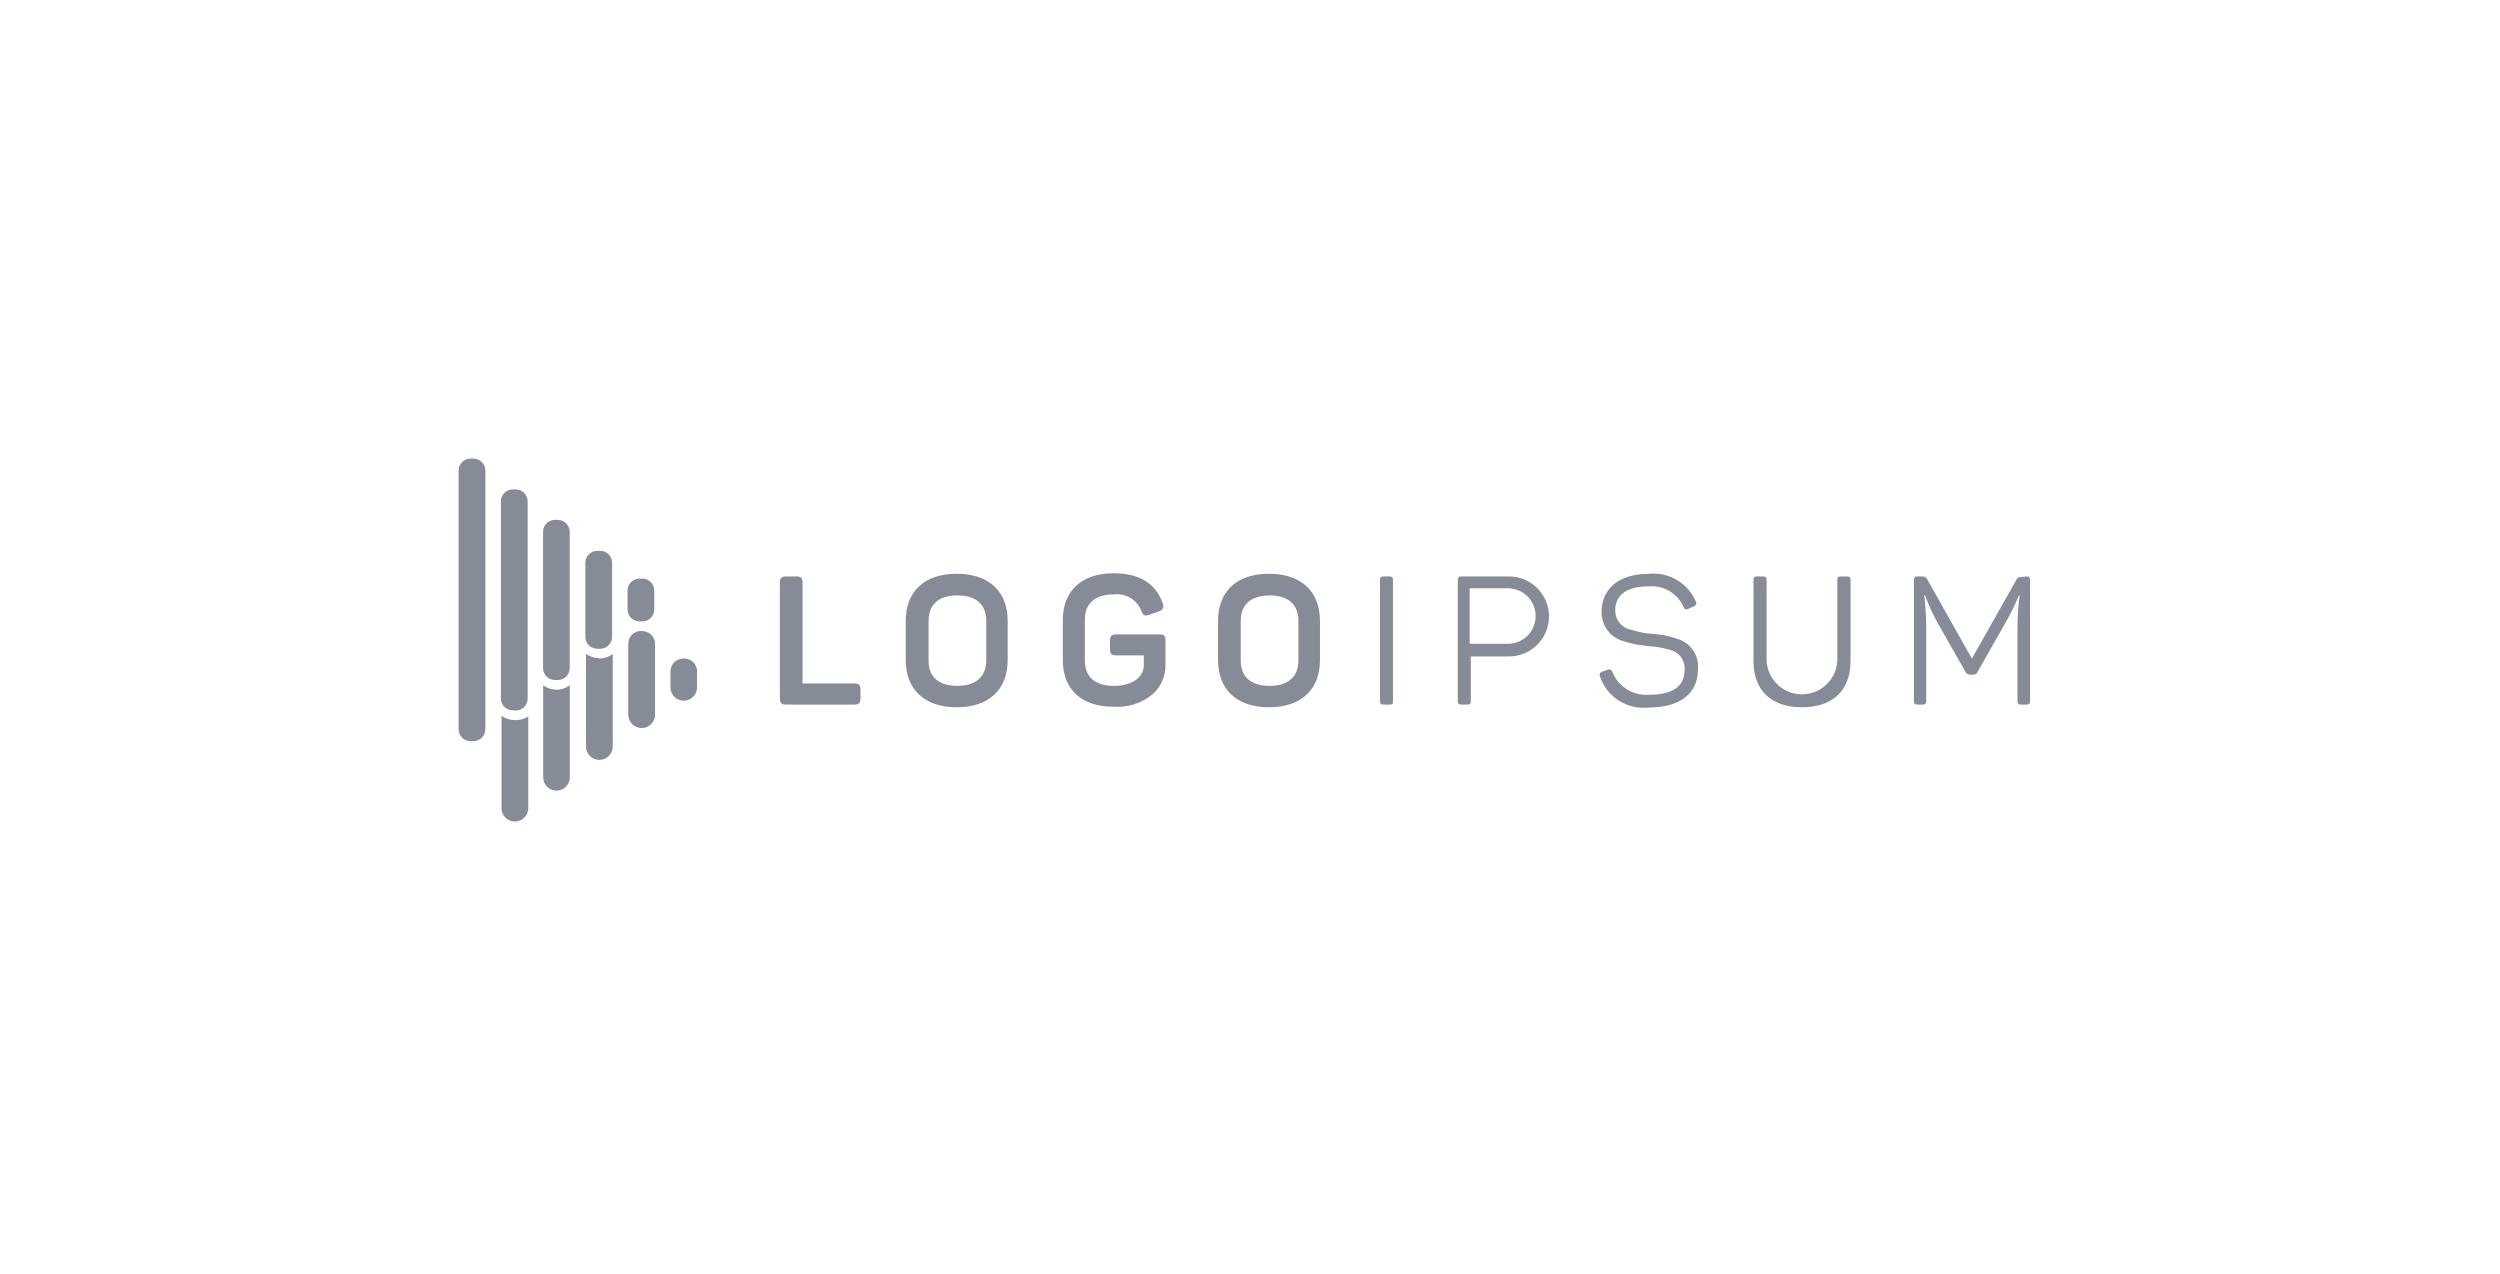 <svg width="157" height="80" viewBox="0 0 157 80" fill="none" xmlns="http://www.w3.org/2000/svg">
<g id="06-dark 1">
<path id="Vector" d="M50.015 36.2C50.303 36.2 50.399 36.304 50.399 36.584V42.92H53.655C53.935 42.92 54.039 43.024 54.039 43.304V43.864C54.039 44.144 53.935 44.248 53.655 44.248H49.367C49.087 44.248 48.975 44.144 48.975 43.864V36.584C48.975 36.304 49.087 36.2 49.367 36.2H50.015ZM56.881 38.992C56.881 37.144 58.049 36.032 60.081 36.032C62.113 36.032 63.281 37.144 63.281 38.992V41.456C63.281 43.304 62.105 44.416 60.081 44.416C58.057 44.416 56.881 43.304 56.881 41.456V38.992ZM61.937 38.992C61.937 37.952 61.289 37.392 60.121 37.392C58.953 37.392 58.313 37.96 58.313 38.992V41.472C58.313 42.52 58.953 43.072 60.121 43.072C61.289 43.072 61.937 42.496 61.937 41.472V38.992ZM72.808 39.84C73.12 39.84 73.192 39.944 73.192 40.224V41.744C73.2 42.102 73.129 42.457 72.982 42.784C72.835 43.111 72.617 43.401 72.344 43.632C71.665 44.172 70.809 44.441 69.944 44.384C67.872 44.384 66.744 43.272 66.744 41.424V38.944C66.744 37.12 67.912 36 69.944 36C71.544 36 72.584 36.632 73.024 37.896C73.048 37.944 73.062 37.996 73.062 38.05C73.063 38.103 73.051 38.156 73.028 38.204C73.005 38.252 72.971 38.294 72.928 38.327C72.886 38.359 72.836 38.382 72.784 38.392L72.16 38.608C71.888 38.704 71.776 38.648 71.68 38.368C71.547 38.026 71.305 37.739 70.99 37.55C70.676 37.362 70.308 37.284 69.944 37.328C68.768 37.328 68.128 37.896 68.128 38.928V41.472C68.128 42.52 68.776 43.072 69.944 43.072C71.112 43.072 71.832 42.536 71.832 41.752V41.16H70.096C69.808 41.16 69.704 41.048 69.704 40.768V40.224C69.704 39.944 69.808 39.84 70.096 39.84H72.808ZM76.493 38.992C76.493 37.144 77.661 36.032 79.693 36.032C81.725 36.032 82.893 37.144 82.893 38.992V41.456C82.893 43.304 81.717 44.416 79.693 44.416C77.669 44.416 76.493 43.304 76.493 41.456V38.992ZM81.541 38.992C81.541 37.952 80.893 37.392 79.733 37.392C78.573 37.392 77.917 37.96 77.917 38.992V41.472C77.917 42.52 78.565 43.072 79.733 43.072C80.901 43.072 81.541 42.496 81.541 41.472V38.992ZM86.662 36.432C86.662 36.256 86.718 36.2 86.894 36.2H87.262C87.438 36.2 87.478 36.256 87.478 36.432V44.016C87.478 44.192 87.478 44.248 87.262 44.248H86.894C86.718 44.248 86.662 44.192 86.662 44.016V36.432ZM94.765 36.2C95.432 36.2 96.071 36.465 96.542 36.936C97.013 37.407 97.277 38.046 97.277 38.712C97.277 39.378 97.013 40.017 96.542 40.488C96.071 40.959 95.432 41.224 94.765 41.224H92.365V44.016C92.365 44.192 92.325 44.248 92.157 44.248H91.782C91.614 44.248 91.55 44.192 91.55 44.016V36.432C91.55 36.256 91.614 36.2 91.782 36.2H94.765ZM94.694 40.432C94.923 40.432 95.149 40.387 95.361 40.299C95.573 40.211 95.765 40.083 95.927 39.921C96.089 39.759 96.217 39.566 96.305 39.355C96.482 38.928 96.482 38.448 96.305 38.02C96.217 37.809 96.089 37.616 95.927 37.454C95.765 37.292 95.573 37.164 95.361 37.076C95.15 36.989 94.923 36.943 94.694 36.943H92.294V40.431L94.694 40.432ZM103.526 36.04C104.144 35.972 104.767 36.105 105.304 36.419C105.841 36.734 106.26 37.212 106.502 37.784C106.566 37.912 106.502 38.016 106.374 38.08L106.022 38.24C105.878 38.296 105.822 38.288 105.734 38.136C105.553 37.711 105.241 37.355 104.844 37.12C104.447 36.884 103.986 36.78 103.526 36.824C102.174 36.824 101.438 37.36 101.438 38.32C101.431 38.614 101.529 38.9 101.716 39.126C101.903 39.353 102.165 39.504 102.454 39.552C102.885 39.692 103.331 39.778 103.782 39.808C104.329 39.837 104.868 39.948 105.382 40.136C105.776 40.261 106.115 40.517 106.343 40.862C106.57 41.208 106.672 41.621 106.63 42.032C106.63 43.528 105.542 44.432 103.542 44.432C102.886 44.507 102.225 44.355 101.667 44.002C101.109 43.648 100.69 43.114 100.478 42.488C100.465 42.459 100.457 42.428 100.456 42.397C100.455 42.366 100.462 42.334 100.475 42.304C100.488 42.274 100.507 42.249 100.531 42.229C100.555 42.208 100.584 42.193 100.614 42.184L100.966 42.056C100.994 42.045 101.024 42.039 101.054 42.04C101.085 42.041 101.113 42.048 101.141 42.061C101.168 42.073 101.192 42.092 101.211 42.114C101.231 42.137 101.245 42.163 101.254 42.192C101.433 42.644 101.752 43.027 102.163 43.286C102.574 43.545 103.057 43.666 103.542 43.632C105.054 43.632 105.798 43.104 105.798 42.032C105.812 41.75 105.726 41.472 105.555 41.248C105.383 41.024 105.138 40.868 104.862 40.808C104.448 40.684 104.021 40.609 103.59 40.584L102.726 40.472C102.456 40.414 102.189 40.342 101.926 40.256C101.667 40.178 101.425 40.05 101.214 39.88C101.002 39.688 100.835 39.451 100.725 39.187C100.614 38.923 100.562 38.638 100.574 38.352C100.63 36.952 101.678 36.04 103.526 36.04ZM110.942 41.512C110.976 42.078 111.225 42.609 111.637 42.998C111.945 43.288 112.329 43.484 112.745 43.563C113.16 43.642 113.589 43.602 113.982 43.446C114.375 43.29 114.716 43.025 114.964 42.683C115.212 42.34 115.357 41.934 115.382 41.512V36.432C115.382 36.256 115.438 36.2 115.614 36.2H115.982C116.158 36.2 116.214 36.256 116.214 36.432V41.504C116.214 43.32 115.142 44.416 113.166 44.416C111.19 44.416 110.118 43.32 110.118 41.504V36.432C110.118 36.256 110.174 36.2 110.342 36.2H110.718C110.886 36.2 110.942 36.256 110.942 36.432V41.512ZM127.257 36.2C127.433 36.2 127.489 36.256 127.489 36.432V44.016C127.489 44.192 127.433 44.248 127.257 44.248H126.921C126.753 44.248 126.697 44.192 126.697 44.016V39.4C126.697 38.728 126.743 38.057 126.833 37.392H126.785C126.536 38.001 126.244 38.591 125.913 39.16L124.193 42.192C124.173 42.245 124.136 42.29 124.089 42.321C124.042 42.352 123.986 42.369 123.929 42.368H123.705C123.648 42.368 123.592 42.352 123.543 42.321C123.495 42.289 123.457 42.245 123.433 42.192L121.689 39.128C121.38 38.567 121.112 37.984 120.889 37.384H120.841C120.923 38.056 120.966 38.731 120.969 39.408V44.016C120.969 44.192 120.913 44.248 120.737 44.248H120.425C120.249 44.248 120.193 44.192 120.193 44.016V36.432C120.193 36.256 120.249 36.2 120.425 36.2H120.713C120.779 36.194 120.845 36.208 120.903 36.241C120.96 36.274 121.006 36.324 121.033 36.384L123.833 41.36L126.617 36.432C126.705 36.264 126.753 36.24 126.929 36.24L127.257 36.2ZM35.784 43.032V48.816C35.784 49.038 35.696 49.25 35.539 49.407C35.382 49.564 35.169 49.652 34.948 49.652C34.726 49.652 34.513 49.564 34.357 49.407C34.2 49.25 34.112 49.038 34.112 48.816V43.04C34.345 43.21 34.624 43.305 34.912 43.312C35.226 43.321 35.534 43.222 35.784 43.032ZM42.904 41.36C42.692 41.36 42.488 41.444 42.338 41.594C42.188 41.744 42.104 41.948 42.104 42.16V43.168C42.104 43.39 42.192 43.602 42.349 43.759C42.505 43.916 42.718 44.004 42.94 44.004C43.161 44.004 43.374 43.916 43.531 43.759C43.688 43.602 43.776 43.39 43.776 43.168V42.2C43.782 42.085 43.764 41.971 43.721 41.864C43.679 41.757 43.615 41.66 43.532 41.581C43.449 41.501 43.35 41.44 43.242 41.402C43.133 41.364 43.018 41.349 42.904 41.36ZM32.296 45.224C32.008 45.215 31.729 45.121 31.496 44.952V50.752C31.496 50.975 31.584 51.188 31.742 51.346C31.899 51.504 32.113 51.592 32.336 51.592C32.559 51.592 32.772 51.504 32.93 51.346C33.087 51.188 33.176 50.975 33.176 50.752V44.992C32.915 45.161 32.606 45.242 32.296 45.224ZM40.296 39.624C40.187 39.619 40.079 39.635 39.977 39.673C39.876 39.711 39.783 39.769 39.704 39.844C39.626 39.919 39.563 40.008 39.52 40.108C39.478 40.208 39.456 40.316 39.456 40.424V44.88C39.456 45.103 39.544 45.316 39.702 45.474C39.859 45.632 40.073 45.72 40.296 45.72C40.519 45.72 40.732 45.632 40.89 45.474C41.047 45.316 41.136 45.103 41.136 44.88V40.48C41.142 40.364 41.124 40.249 41.081 40.141C41.039 40.034 40.973 39.937 40.89 39.857C40.806 39.777 40.706 39.716 40.597 39.678C40.487 39.641 40.371 39.627 40.256 39.639L40.296 39.624ZM37.64 41.336C37.339 41.334 37.045 41.239 36.8 41.064V46.88C36.8 47.103 36.888 47.316 37.046 47.474C37.203 47.632 37.417 47.72 37.64 47.72C37.863 47.72 38.076 47.632 38.234 47.474C38.391 47.316 38.48 47.103 38.48 46.88V41.072C38.226 41.261 37.916 41.36 37.6 41.352L37.64 41.336ZM30.48 45.792V29.544C30.478 29.346 30.398 29.157 30.257 29.017C30.116 28.878 29.926 28.8 29.728 28.8H29.552C29.354 28.8 29.164 28.878 29.023 29.017C28.882 29.157 28.802 29.346 28.8 29.544V45.792C28.8 45.991 28.879 46.183 29.02 46.324C29.161 46.465 29.352 46.544 29.552 46.544H29.728C29.927 46.544 30.119 46.465 30.259 46.324C30.401 46.183 30.48 45.991 30.48 45.792ZM32.384 44.608H32.208C32.008 44.608 31.817 44.529 31.676 44.388C31.535 44.247 31.456 44.055 31.456 43.856V31.48C31.458 31.282 31.538 31.093 31.679 30.953C31.82 30.814 32.01 30.736 32.208 30.736H32.384C32.582 30.736 32.772 30.814 32.913 30.953C33.053 31.093 33.134 31.282 33.136 31.48V43.872C33.136 44.071 33.057 44.263 32.916 44.404C32.775 44.545 32.583 44.624 32.384 44.624V44.608ZM35.032 42.704H34.848C34.651 42.704 34.461 42.626 34.322 42.486C34.182 42.346 34.104 42.157 34.104 41.96V33.4C34.103 33.302 34.121 33.204 34.158 33.113C34.195 33.022 34.25 32.939 34.319 32.869C34.388 32.799 34.47 32.743 34.561 32.705C34.652 32.667 34.749 32.648 34.848 32.648H35.032C35.23 32.65 35.419 32.73 35.558 32.871C35.698 33.012 35.776 33.202 35.776 33.4V41.96C35.776 42.157 35.697 42.346 35.558 42.486C35.418 42.626 35.229 42.704 35.032 42.704ZM37.68 40.744H37.512C37.314 40.744 37.124 40.666 36.983 40.527C36.842 40.387 36.762 40.198 36.76 40V35.392C36.753 35.289 36.768 35.186 36.803 35.089C36.837 34.993 36.892 34.904 36.962 34.829C37.033 34.754 37.118 34.694 37.212 34.654C37.307 34.613 37.409 34.592 37.512 34.592H37.688C37.887 34.592 38.078 34.671 38.22 34.812C38.361 34.953 38.44 35.145 38.44 35.344V39.984C38.441 40.083 38.422 40.182 38.385 40.274C38.348 40.366 38.292 40.45 38.222 40.521C38.153 40.592 38.069 40.648 37.977 40.686C37.886 40.724 37.787 40.744 37.688 40.744H37.68ZM40.336 39.024H40.16C39.96 39.024 39.769 38.945 39.628 38.804C39.487 38.663 39.408 38.471 39.408 38.272V37.08C39.41 36.882 39.49 36.693 39.631 36.553C39.772 36.414 39.962 36.336 40.16 36.336H40.336C40.534 36.336 40.724 36.414 40.865 36.553C41.005 36.693 41.086 36.882 41.088 37.08V38.272C41.088 38.47 41.01 38.66 40.87 38.801C40.731 38.942 40.542 39.022 40.344 39.024H40.336Z" fill="#858C97"/>
</g>
</svg>
